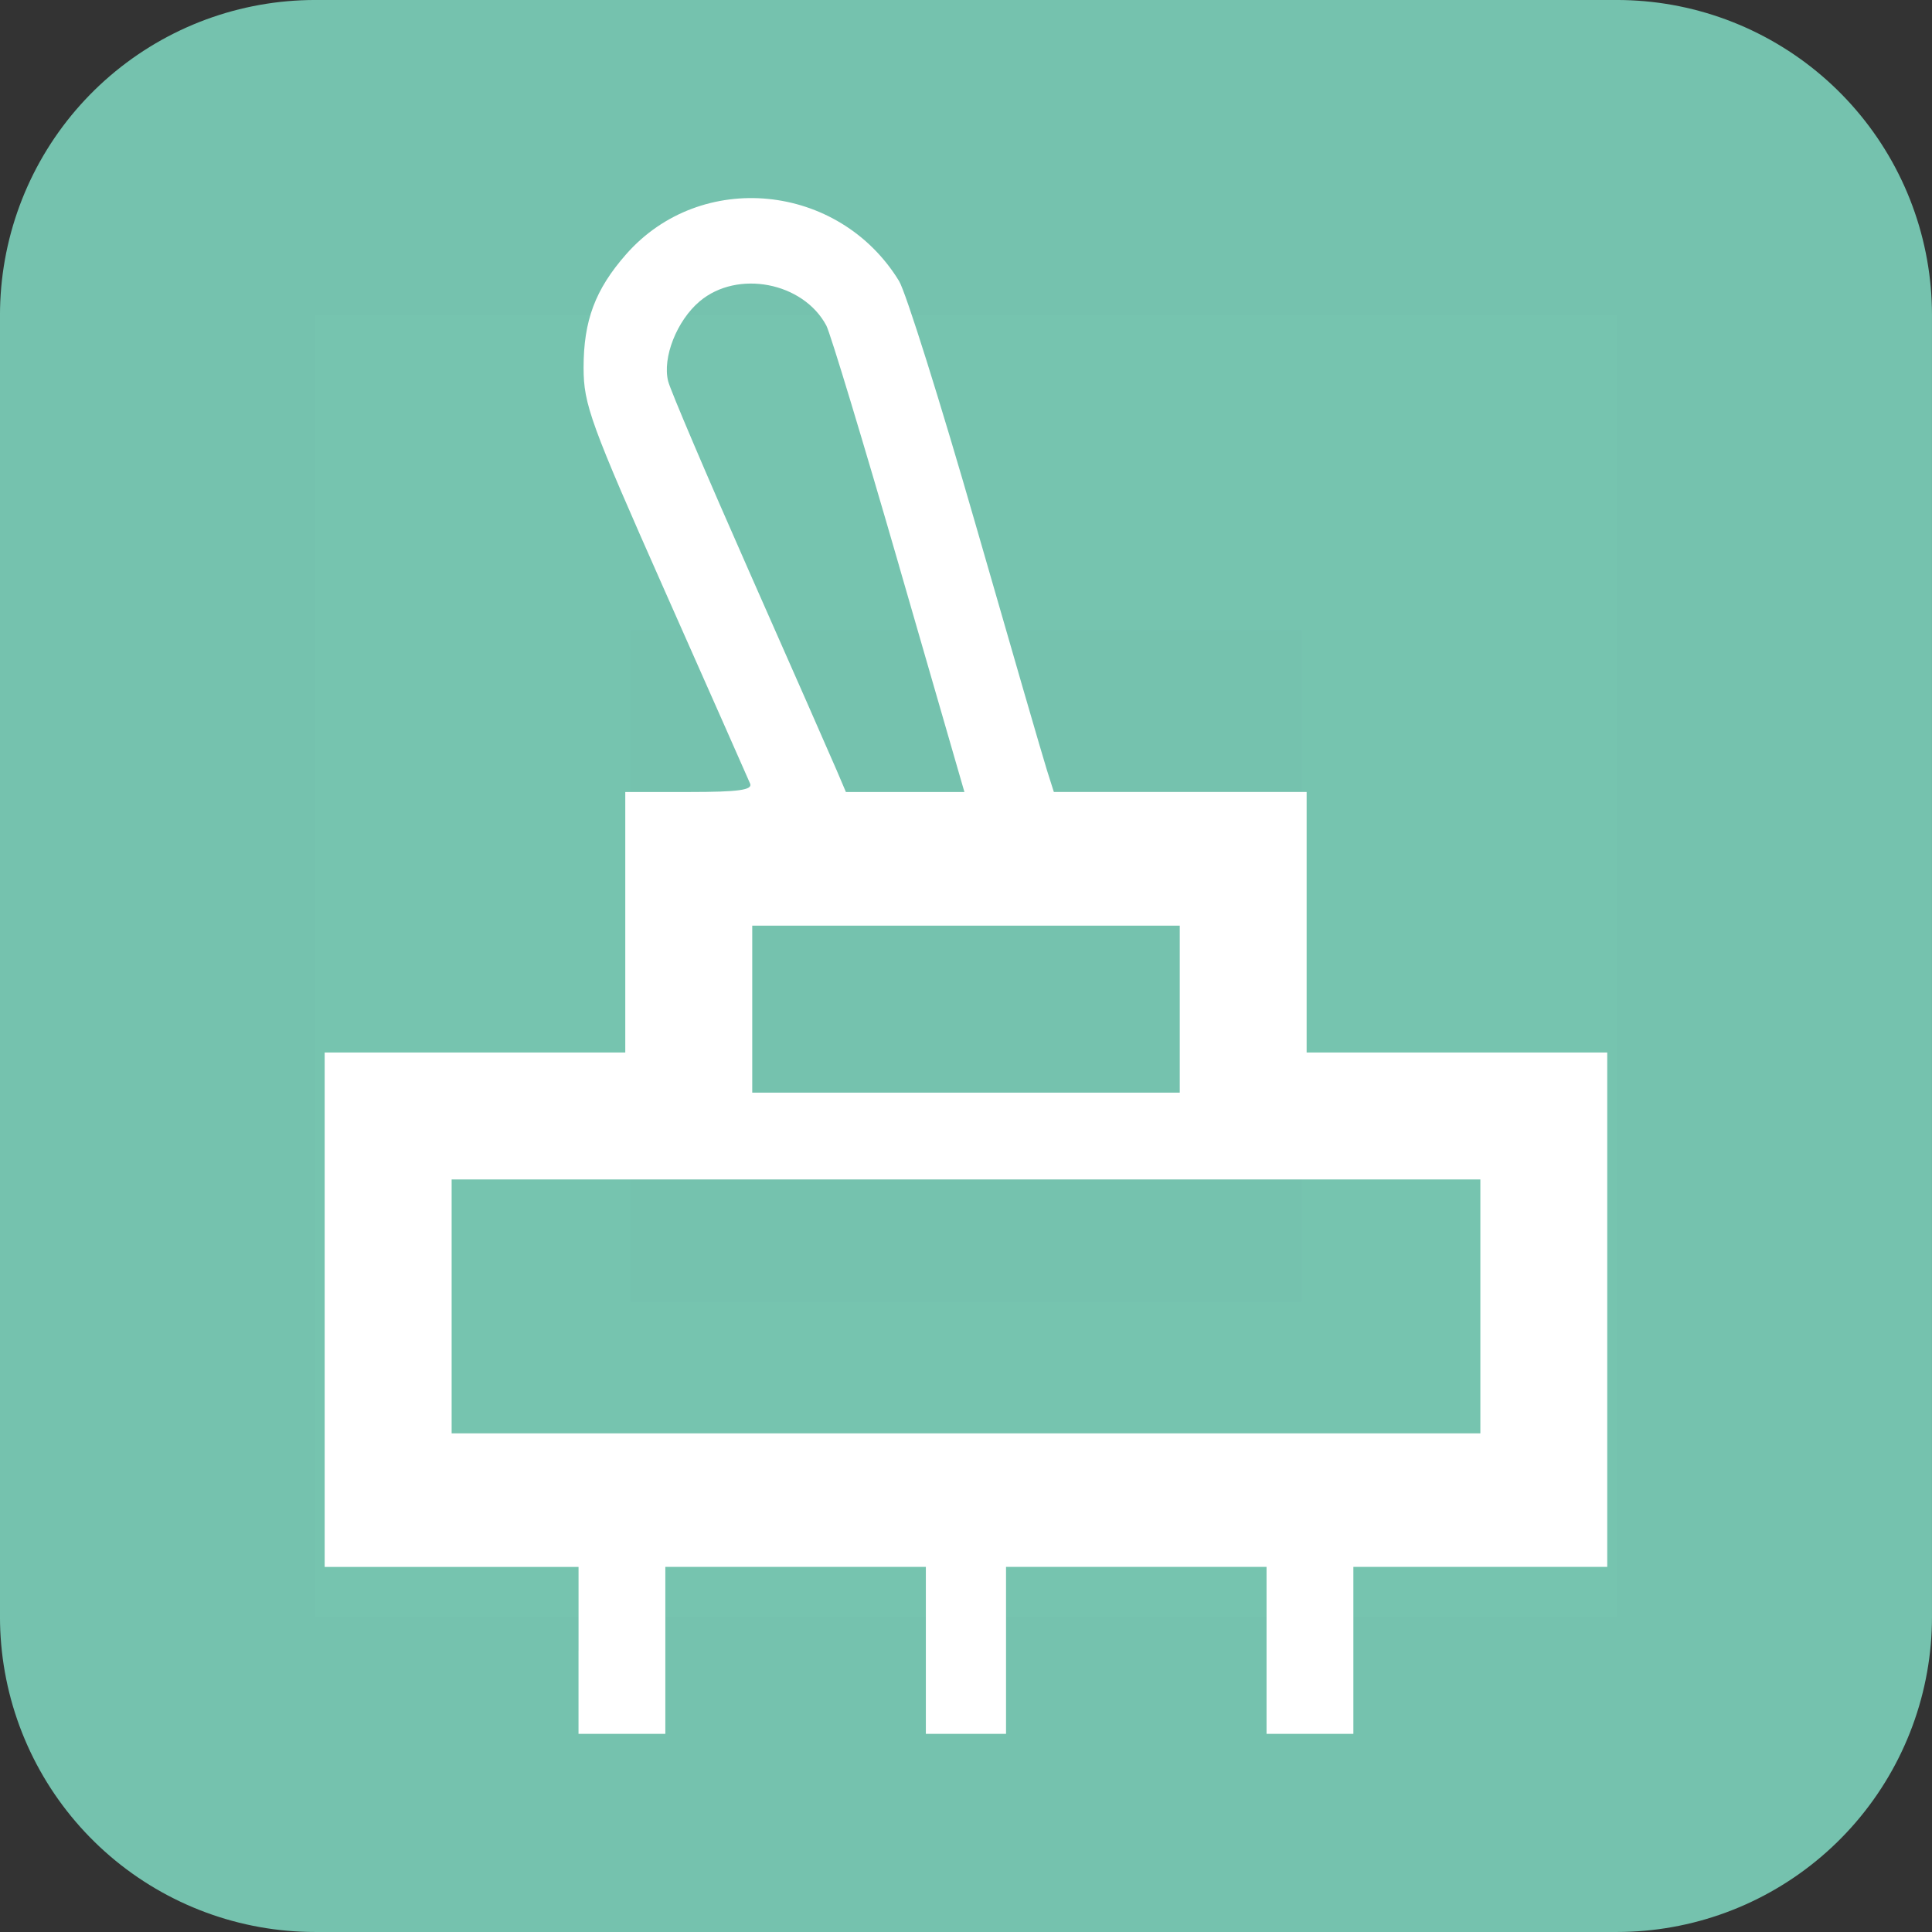 <?xml version="1.0" encoding="UTF-8" standalone="no"?>
<!-- Created with Inkscape (http://www.inkscape.org/) -->

<svg
   xmlns:dc="http://purl.org/dc/elements/1.1/"
   xmlns:cc="http://creativecommons.org/ns#"
   xmlns:rdf="http://www.w3.org/1999/02/22-rdf-syntax-ns#"
   xmlns:svg="http://www.w3.org/2000/svg"
   xmlns="http://www.w3.org/2000/svg"
   xmlns:sodipodi="http://sodipodi.sourceforge.net/DTD/sodipodi-0.dtd"
   xmlns:inkscape="http://www.inkscape.org/namespaces/inkscape"
   id="svg4136"
   version="1.1"
   inkscape:version="0.91 r13725"
   xml:space="preserve"
   width="32"
   height="32"
   viewBox="0 0 80 80"
   sodipodi:docname="przełącznik.svg"
   inkscape:export-filename="\\elf\aquapi\Software\WebUi\img\devices\grzalka.png"
   inkscape:export-xdpi="36"
   inkscape:export-ydpi="36"><rect x="0" y="0" width="80" height="80" fill="#333333" stroke="none"/><defs
     id="defs4140"><clipPath
       clipPathUnits="userSpaceOnUse"
       id="clipPath4150"><path
         d="M 0,64 64,64 64,0 0,0 0,64 Z"
         id="path4152"
         inkscape:connector-curvature="0" /></clipPath><clipPath
       clipPathUnits="userSpaceOnUse"
       id="clipPath4162"><path
         d="m 12,50 40,0 0,-38 -40,0 0,38 z"
         id="path4164"
         inkscape:connector-curvature="0" /></clipPath><clipPath
       clipPathUnits="userSpaceOnUse"
       id="clipPath4182"><path
         d="m 12,50 40,0 0,-10 -40,0 0,10 z"
         id="path4184"
         inkscape:connector-curvature="0" /></clipPath></defs><sodipodi:namedview
     pagecolor="#ffffff"
     bordercolor="#666666"
     borderopacity="1"
     objecttolerance="10"
     gridtolerance="10"
     guidetolerance="10"
     inkscape:pageopacity="0"
     inkscape:pageshadow="2"
     inkscape:window-width="1366"
     inkscape:window-height="705"
     id="namedview4138"
     showgrid="false"
     inkscape:zoom="4.7376154"
     inkscape:cx="-18.805503"
     inkscape:cy="-9.7628251"
     inkscape:window-x="-8"
     inkscape:window-y="-8"
     inkscape:window-maximized="1"
     inkscape:current-layer="g4144" /><g
     id="g4144"
     inkscape:groupmode="layer"
     inkscape:label="Elegant_circle-icons"
     transform="matrix(1.25,0,0,-1.25,0,80)"><rect
       style="opacity:1;fill:#76c3af;fill-opacity:0.992;stroke:#76c3af;stroke-width:20.881;stroke-linecap:square;stroke-linejoin:round;stroke-miterlimit:4;stroke-dasharray:none;stroke-dashoffset:0;stroke-opacity:0.992"
       id="rect3342"
       width="43.119"
       height="43.119"
       x="10.44"
       y="-53.56"
       transform="scale(1,-1)" /><path
       style="fill:#ffffff"
       d="m 19.165,9.328 0,2.766 -4.205,0 -4.205,0 0,8.52 0,8.52 4.979,0 4.979,0 0,4.315 0,4.315 2.126,0 c 1.615,0 2.098,0.066 2.01,0.277 -0.064,0.152 -1.331,3.015 -2.816,6.362 -2.474,5.577 -2.7,6.197 -2.701,7.413 -0.001,1.564 0.384,2.593 1.407,3.758 2.475,2.819 7.047,2.374 9.042,-0.881 0.224,-0.365 1.367,-4 2.54,-8.077 1.173,-4.077 2.236,-7.737 2.361,-8.132 l 0.228,-0.719 4.187,0 4.187,0 0,-4.315 0,-4.315 4.979,0 4.979,0 0,-8.52 0,-8.52 -4.205,0 -4.205,0 0,-2.766 0,-2.766 -1.438,0 -1.438,0 0,2.766 0,2.766 -4.315,0 -4.315,0 0,-2.766 0,-2.766 -1.328,0 -1.328,0 0,2.766 0,2.766 -4.315,0 -4.315,0 0,-2.766 0,-2.766 -1.438,0 -1.438,0 0,2.766 z m 29.874,11.396 0,4.205 -17.039,0 -17.039,0 0,-4.205 0,-4.205 17.039,0 17.039,0 0,4.205 z m -9.958,9.847 0,2.766 -7.081,0 -7.081,0 0,-2.766 0,-2.766 7.081,0 7.081,0 0,2.766 z m -9.301,14.696 c -1.193,4.127 -2.276,7.704 -2.407,7.949 -0.769,1.438 -2.944,1.855 -4.193,0.804 -0.759,-0.639 -1.244,-1.866 -1.046,-2.652 0.074,-0.294 1.291,-3.151 2.705,-6.35 1.414,-3.199 2.709,-6.14 2.877,-6.536 l 0.306,-0.719 1.963,0 1.963,0 -2.169,7.504 z"
       id="path4155"
       inkscape:connector-curvature="0" /></g></svg>